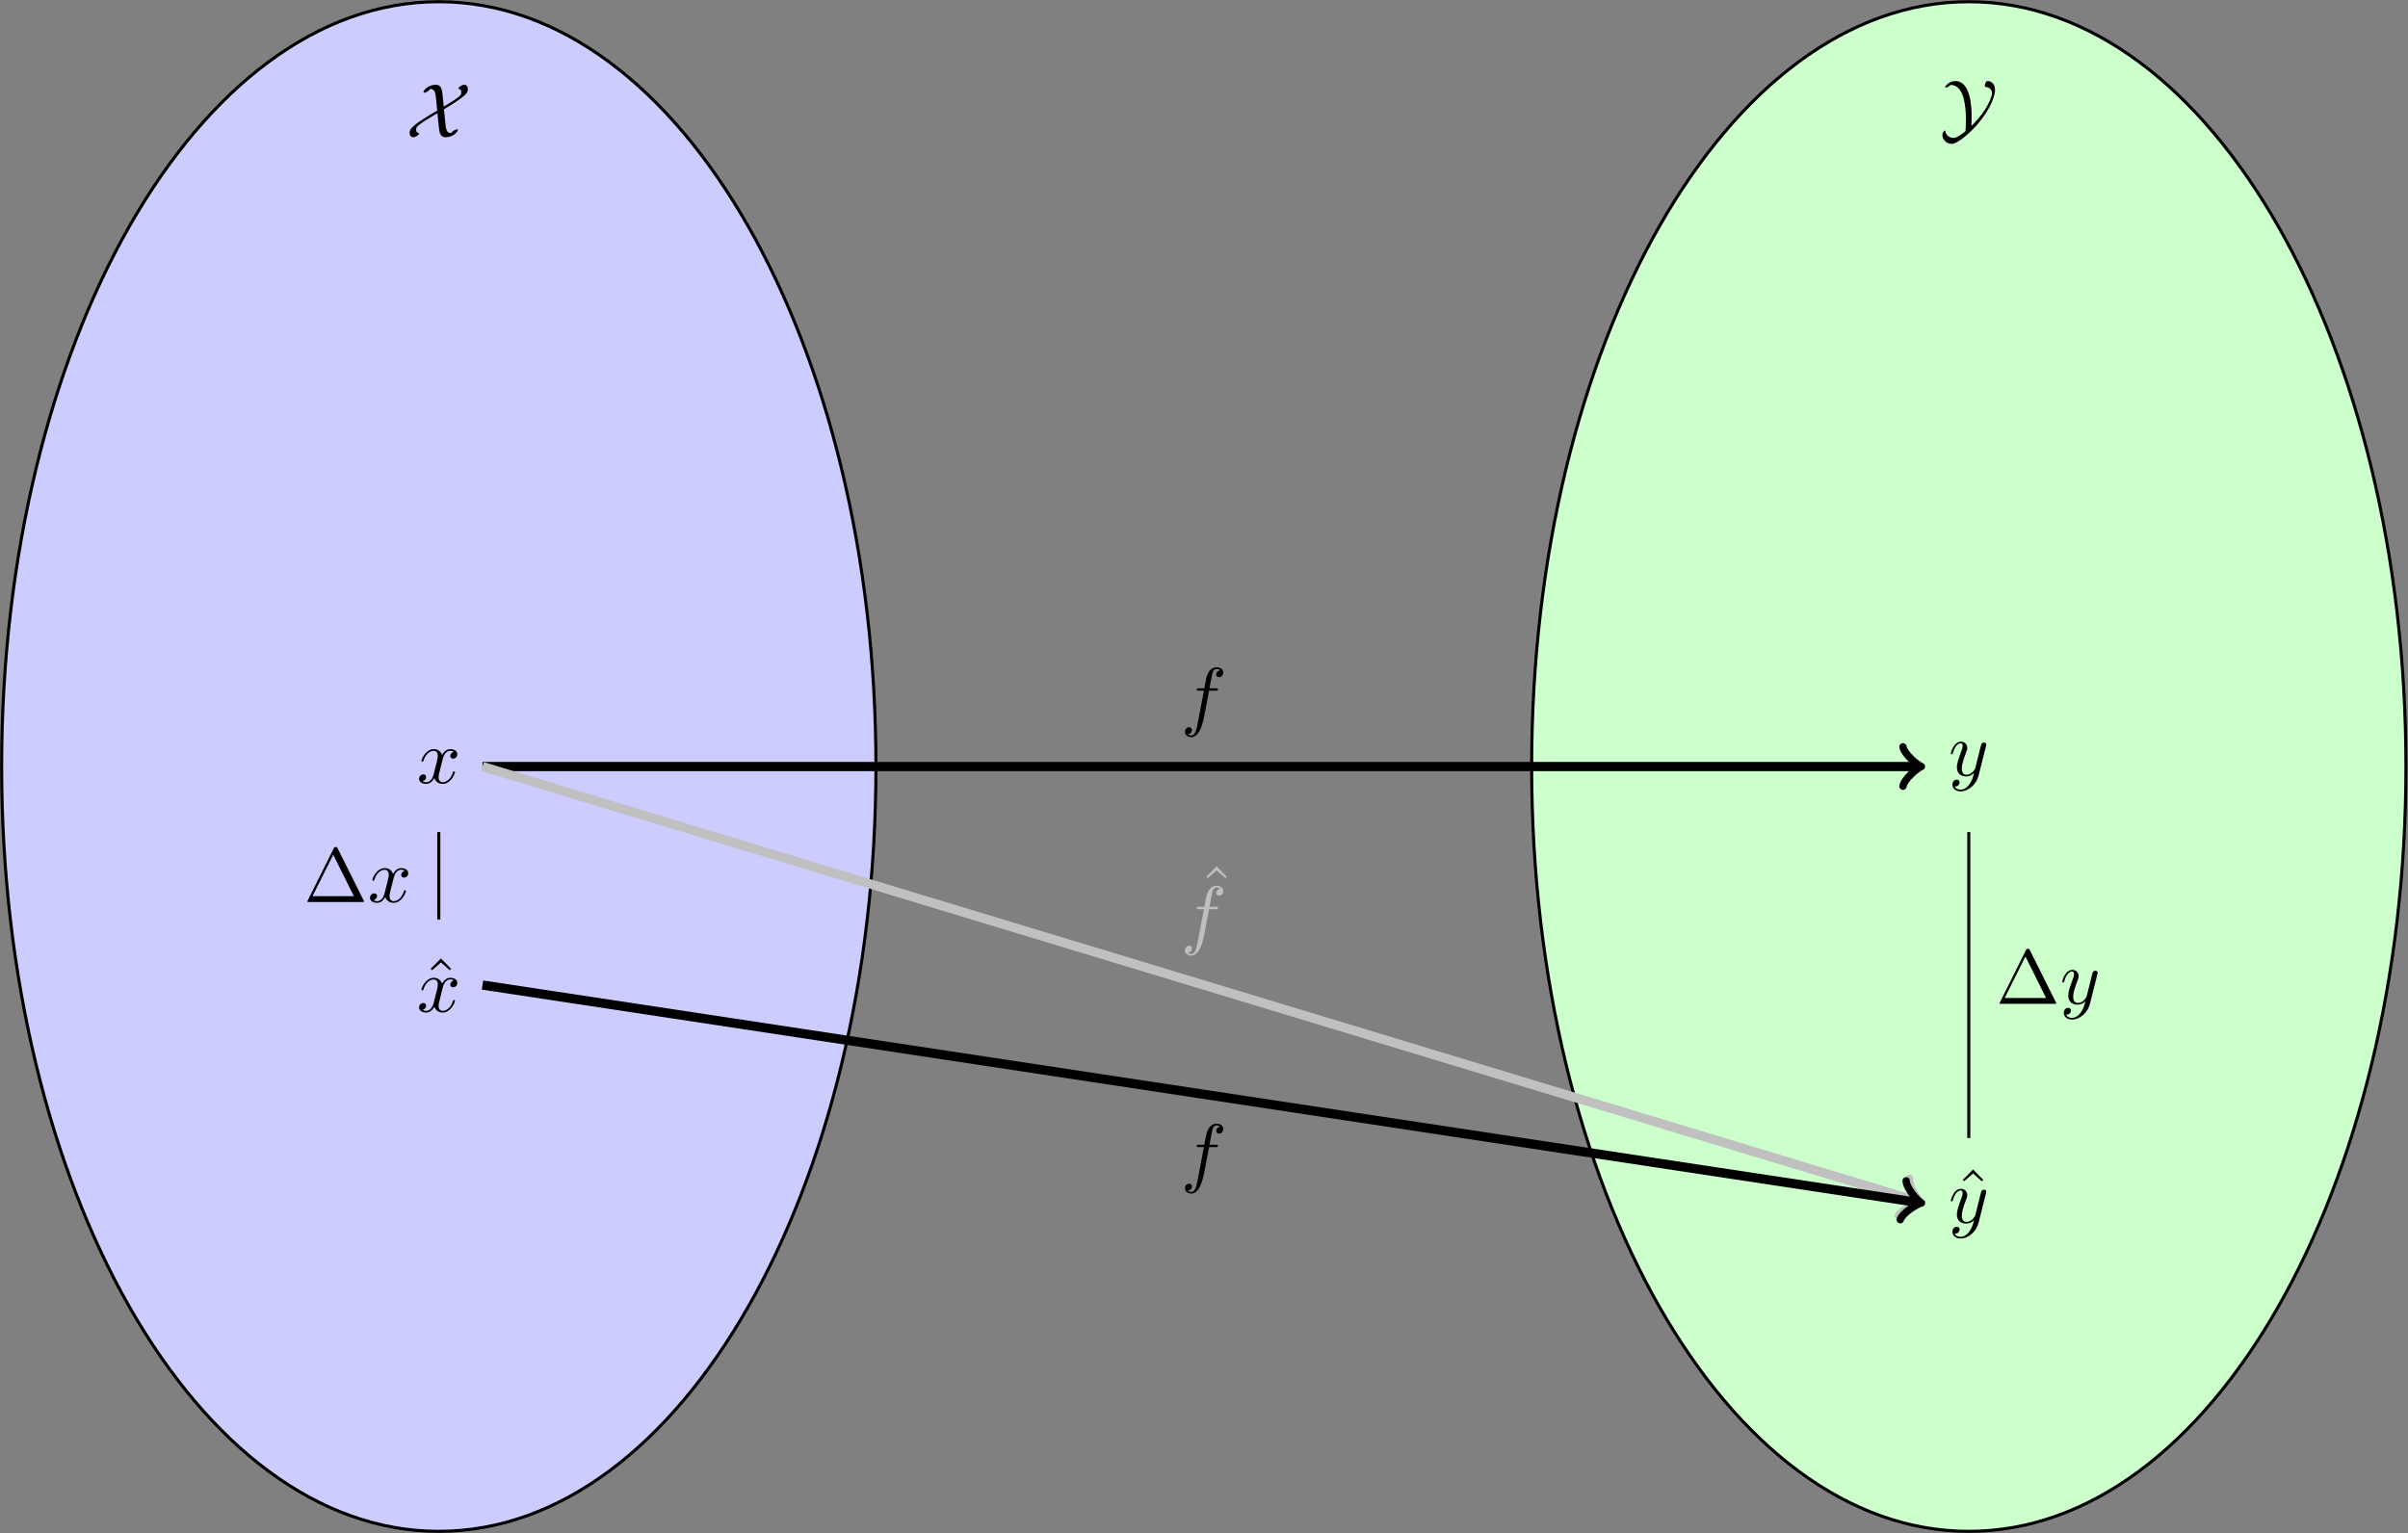 <?xml version='1.0' encoding='UTF-8'?>
<!-- This file was generated by dvisvgm 3.2.2 -->
<svg version='1.1' xmlns='http://www.w3.org/2000/svg' xmlns:xlink='http://www.w3.org/1999/xlink' width='312.209pt' height='198.824pt' viewBox='-72 -72 312.209 198.824'>
<rect x="-72" y="-72" width="312.209" height="198.824" fill="#808080" stroke="none"/>
<defs>
<path id='g2-1' d='M4.403-6.954C4.334-7.083 4.314-7.133 4.144-7.133S3.955-7.083 3.885-6.954L.518-.199C.468-.11 .468-.09 .468-.08C.468 0 .528 0 .687 0H7.601C7.761 0 7.821 0 7.821-.08C7.821-.09 7.821-.11 7.771-.199L4.403-6.954ZM3.826-6.137L6.506-.757H1.136L3.826-6.137Z'/>
<path id='g2-94' d='M2.491-6.914L1.156-5.559L1.335-5.38L2.491-6.396L3.636-5.38L3.816-5.559L2.491-6.914Z'/>
<path id='g1-102' d='M3.656-3.985H4.513C4.712-3.985 4.812-3.985 4.812-4.184C4.812-4.294 4.712-4.294 4.543-4.294H3.716L3.925-5.43C3.965-5.639 4.105-6.346 4.164-6.466C4.254-6.655 4.423-6.804 4.633-6.804C4.672-6.804 4.932-6.804 5.121-6.625C4.682-6.585 4.583-6.237 4.583-6.087C4.583-5.858 4.762-5.738 4.951-5.738C5.21-5.738 5.499-5.958 5.499-6.336C5.499-6.795 5.041-7.024 4.633-7.024C4.294-7.024 3.666-6.844 3.367-5.858C3.308-5.649 3.278-5.549 3.039-4.294H2.351C2.162-4.294 2.052-4.294 2.052-4.105C2.052-3.985 2.142-3.985 2.331-3.985H2.989L2.242-.05C2.062 .917 1.893 1.823 1.375 1.823C1.335 1.823 1.086 1.823 .897 1.644C1.355 1.614 1.445 1.255 1.445 1.106C1.445 .877 1.265 .757 1.076 .757C.817 .757 .528 .976 .528 1.355C.528 1.803 .966 2.042 1.375 2.042C1.923 2.042 2.321 1.455 2.501 1.076C2.819 .448 3.049-.757 3.059-.827L3.656-3.985Z'/>
<path id='g1-120' d='M3.328-3.009C3.387-3.268 3.616-4.184 4.314-4.184C4.364-4.184 4.603-4.184 4.812-4.055C4.533-4.005 4.334-3.756 4.334-3.517C4.334-3.357 4.443-3.168 4.712-3.168C4.932-3.168 5.25-3.347 5.25-3.746C5.25-4.264 4.663-4.403 4.324-4.403C3.746-4.403 3.397-3.875 3.278-3.646C3.029-4.304 2.491-4.403 2.202-4.403C1.166-4.403 .598-3.118 .598-2.869C.598-2.77 .697-2.77 .717-2.77C.797-2.77 .827-2.79 .847-2.879C1.186-3.935 1.843-4.184 2.182-4.184C2.371-4.184 2.72-4.095 2.72-3.517C2.72-3.208 2.55-2.54 2.182-1.146C2.022-.528 1.674-.11 1.235-.11C1.176-.11 .946-.11 .737-.239C.986-.289 1.205-.498 1.205-.777C1.205-1.046 .986-1.126 .837-1.126C.538-1.126 .289-.867 .289-.548C.289-.09 .787 .11 1.225 .11C1.883 .11 2.242-.588 2.271-.648C2.391-.279 2.75 .11 3.347 .11C4.374 .11 4.941-1.176 4.941-1.425C4.941-1.524 4.852-1.524 4.822-1.524C4.732-1.524 4.712-1.484 4.692-1.415C4.364-.349 3.686-.11 3.367-.11C2.979-.11 2.819-.428 2.819-.767C2.819-.986 2.879-1.205 2.989-1.644L3.328-3.009Z'/>
<path id='g1-121' d='M4.842-3.796C4.882-3.935 4.882-3.955 4.882-4.025C4.882-4.204 4.742-4.294 4.593-4.294C4.493-4.294 4.334-4.234 4.244-4.085C4.224-4.035 4.144-3.726 4.105-3.547C4.035-3.288 3.965-3.019 3.905-2.75L3.457-.956C3.417-.807 2.989-.11 2.331-.11C1.823-.11 1.714-.548 1.714-.917C1.714-1.375 1.883-1.993 2.222-2.869C2.381-3.278 2.421-3.387 2.421-3.587C2.421-4.035 2.102-4.403 1.604-4.403C.658-4.403 .289-2.959 .289-2.869C.289-2.77 .389-2.77 .408-2.77C.508-2.77 .518-2.79 .568-2.949C.837-3.885 1.235-4.184 1.574-4.184C1.654-4.184 1.823-4.184 1.823-3.866C1.823-3.616 1.724-3.357 1.654-3.168C1.255-2.112 1.076-1.544 1.076-1.076C1.076-.189 1.704 .11 2.291 .11C2.68 .11 3.019-.06 3.298-.339C3.168 .179 3.049 .667 2.65 1.196C2.391 1.534 2.012 1.823 1.554 1.823C1.415 1.823 .966 1.793 .797 1.405C.956 1.405 1.086 1.405 1.225 1.285C1.325 1.196 1.425 1.066 1.425 .877C1.425 .568 1.156 .528 1.056 .528C.827 .528 .498 .687 .498 1.176C.498 1.674 .936 2.042 1.554 2.042C2.58 2.042 3.606 1.136 3.885 .01L4.842-3.796Z'/>
<path id='g0-88' d='M4.772-5.489C4.692-6.237 4.593-6.804 3.895-6.804C2.949-6.804 2.301-6.127 2.301-5.848C2.301-5.778 2.361-5.778 2.411-5.778C2.521-5.778 2.959-5.908 3.138-6.247L3.158-6.257C3.706-6.257 3.836-5.948 3.935-4.922L4.075-3.457C3.716-3.258 2.371-2.451 1.654-1.953C.518-1.146 .498-.847 .498-.558C.498-.219 .677 0 .976 0S1.733-.329 1.733-.478C1.733-.528 1.704-.538 1.664-.548C1.584-.558 1.345-.598 1.345-.986C1.345-1.255 1.345-1.375 2.401-2.082C3.009-2.481 3.587-2.8 4.105-3.128C4.105-3.108 4.254-1.614 4.274-1.445C4.354-.658 4.423 0 5.161 0C6.107 0 6.755-.677 6.755-.956C6.755-1.026 6.705-1.026 6.645-1.026C6.545-1.026 6.107-.897 5.918-.558C5.888-.548 5.838-.548 5.818-.548C5.25-.548 5.191-1.176 5.111-2.012C5.081-2.331 5.051-2.59 4.951-3.626C8.05-5.479 8.05-5.828 8.05-6.247C8.05-6.585 7.87-6.804 7.582-6.804C7.273-6.804 6.814-6.466 6.814-6.326C6.814-6.267 6.874-6.257 6.884-6.257C6.964-6.247 7.203-6.207 7.203-5.818C7.203-5.569 7.173-5.42 6.326-4.842C6.027-4.643 5.609-4.384 4.922-3.965L4.772-5.489Z'/>
<path id='g0-89' d='M4.065-.966C4.095-1.345 4.105-1.883 4.105-2.162C4.105-3.208 4.055-6.804 1.973-6.804C1.285-6.804 .677-6.197 .677-6.047C.677-5.968 .757-5.968 .777-5.968C.837-5.968 1.146-6.017 1.365-6.306C2.242-6.296 2.809-5.649 3.108-4.394C3.298-3.597 3.367-2.71 3.367-1.803C3.367-1.205 3.328-.518 3.318-.389C3.308-.309 3.308-.289 3.288-.279C3.268-.259 2.271 .578 1.783 .578C1.704 .578 .897 .578 .707-.249C.687-.319 .677-.379 .618-.379C.498-.379 .309-.04 .309 .209C.309 .618 .687 1.345 1.534 1.345C2.291 1.345 3.935-.12 4.802-1.126C6.795-3.417 7.143-5.131 7.143-5.649C7.143-6.496 6.575-6.804 6.197-6.804C5.908-6.804 5.818-6.306 5.818-6.207C5.818-6.057 5.858-6.047 6.007-6.027C6.595-5.958 6.745-5.489 6.745-5.2C6.745-4.892 6.276-3.118 4.065-.966Z'/>
</defs>
<g id='page1'>
<g stroke-miterlimit='10' transform='translate(-15.108,27.412)scale(0.996,-0.996)'>
<g fill='#000' stroke='#000'>
<g stroke-width='0.4'>
<g fill='#ccf'>
<path d='M56.906 0C56.906 55 31.428 99.585 0 99.585S-56.906 55-56.906 0S-31.428-99.585 0-99.585S56.906-55 56.906 0ZM0 0'/>
</g>
<g fill='#cfc'>
<path d='M256.075 0C256.075 55 230.598 99.585 199.169 99.585C167.741 99.585 142.264 55 142.264 0S167.741-99.585 199.169-99.585C230.598-99.585 256.075-55 256.075 0ZM199.169 0'/>
</g>
<path d='M0 85.358' fill='none'/>
<g transform='translate(-4.299,81.942)'>
<g stroke='none' transform='scale(-1.004,1.004)translate(-15.108,27.412)scale(-1,-1)'>
<g fill='#000'>
<g stroke='none'>
<use x='-15.108' y='27.412' xlink:href='#g0-88'/>
</g>
</g>
</g>
</g>
<path d='M199.169 85.358' fill='none'/>
<g transform='translate(195.416,82.428)'>
<g stroke='none' transform='scale(-1.004,1.004)translate(-15.108,27.412)scale(-1,-1)'>
<g fill='#000'>
<g stroke='none'>
<use x='-15.108' y='27.412' xlink:href='#g0-89'/>
</g>
</g>
</g>
</g>
<path d='M0 0' fill='none'/>
<g transform='translate(-2.858,-2.153)'>
<g stroke='none' transform='scale(-1.004,1.004)translate(-15.108,27.412)scale(-1,-1)'>
<g fill='#000'>
<g stroke='none'>
<use x='-15.108' y='27.412' xlink:href='#g1-120'/>
</g>
</g>
</g>
</g>
<path d='M0-28.453' fill='none'/>
<g transform='translate(-2.858,-31.925)'>
<g stroke='none' transform='scale(-1.004,1.004)translate(-15.108,27.412)scale(-1,-1)'>
<g fill='#000'>
<g stroke='none'>
<use x='-14.475' y='27.412' xlink:href='#g2-94'/>
<use x='-15.108' y='27.412' xlink:href='#g1-120'/>
</g>
</g>
</g>
</g>
<path d='M199.169 0' fill='none'/>
<g transform='translate(196.538,-1.181)'>
<g stroke='none' transform='scale(-1.004,1.004)translate(-15.108,27.412)scale(-1,-1)'>
<g fill='#000'>
<g stroke='none'>
<use x='-15.108' y='27.412' xlink:href='#g1-121'/>
</g>
</g>
</g>
</g>
<path d='M199.169-56.905' fill='none'/>
<g transform='translate(196.538,-59.405)'>
<g stroke='none' transform='scale(-1.004,1.004)translate(-15.108,27.412)scale(-1,-1)'>
<g fill='#000'>
<g stroke='none'>
<use x='-14.424' y='27.412' xlink:href='#g2-94'/>
<use x='-15.108' y='27.412' xlink:href='#g1-121'/>
</g>
</g>
</g>
</g>
<g stroke-width='1.2'>
<path d='M5.69 0H192.519' fill='none'/>
<g transform='translate(192.519,0.0)'>
<g stroke-width='0.96'>
 <g stroke-dasharray='none' stroke-dashoffset='0.0'>
 <g stroke-linecap='round'>
 <g stroke-linejoin='round'>
 <path d='M-1.92 2.56C-1.76 1.6 0 .16 .48 0C0-.16-1.76-1.6-1.92-2.56' fill='none'/>
 </g>
 </g>
 </g>
 </g>
</g>
<g transform='translate(96.598,5.877)'>
<g stroke='none' transform='scale(-1.004,1.004)translate(-15.108,27.412)scale(-1,-1)'>
<g fill='#000'>
<g stroke='none'>
<use x='-15.108' y='27.412' xlink:href='#g1-102'/>
</g>
</g>
</g>
</g>
</g>
<g stroke-width='1.2'>
<g fill='#c0c0c0' stroke='#c0c0c0'>
<path d='M5.69 0L192.56-56.627' fill='none'/>
<g transform='matrix(0.957,-0.29,0.29,0.957,192.56,-56.627)'>
<g stroke-width='0.96'>
 <g stroke-dasharray='none' stroke-dashoffset='0.0'>
 <g stroke-linecap='round'>
 <g stroke-linejoin='round'>
 <path d='M-1.92 2.56C-1.76 1.6 0 .16 .48 0C0-.16-1.76-1.6-1.92-2.56' fill='none'/>
 </g>
 </g>
 </g>
 </g>
</g>
<g transform='translate(96.598,-22.575)'>
<g stroke='none' transform='scale(-1.004,1.004)translate(-15.108,27.412)scale(-1,-1)'>
<g fill='#c0c0c0'>
<g stroke='none'>
<g fill='#bfbfbf'>
<use x='-12.963' y='24.783' xlink:href='#g2-94'/>
<use x='-15.108' y='27.412' xlink:href='#g1-102'/>
</g>
</g>
</g>
</g>
</g>
</g>
</g>
<g stroke-width='1.2'>
<path d='M5.69-28.453L192.53-56.762' fill='none'/>
<g transform='matrix(0.989,-0.15,0.15,0.989,192.53,-56.762)'>
<g stroke-width='0.96'>
 <g stroke-dasharray='none' stroke-dashoffset='0.0'>
 <g stroke-linecap='round'>
 <g stroke-linejoin='round'>
 <path d='M-1.92 2.56C-1.76 1.6 0 .16 .48 0C0-.16-1.76-1.6-1.92-2.56' fill='none'/>
 </g>
 </g>
 </g>
 </g>
</g>
<g transform='translate(96.598,-53.557)'>
<g stroke='none' transform='scale(-1.004,1.004)translate(-15.108,27.412)scale(-1,-1)'>
<g fill='#000'>
<g stroke='none'>
<use x='-15.108' y='27.412' xlink:href='#g1-102'/>
</g>
</g>
</g>
</g>
</g>
<path d='M199.169-8.536V-48.37' fill='none'/>
<g transform='translate(202.702,-30.897)'>
<g stroke='none' transform='scale(-1.004,1.004)translate(-15.108,27.412)scale(-1,-1)'>
<g fill='#000'>
<g stroke='none'>
<use x='-15.108' y='27.412' xlink:href='#g2-1'/>
<use x='-6.806' y='27.412' xlink:href='#g1-121'/>
</g>
</g>
</g>
</g>
<path d='M0-8.536V-19.917' fill='none'/>
<g transform='translate(-17.582,-17.643)'>
<g stroke='none' transform='scale(-1.004,1.004)translate(-15.108,27.412)scale(-1,-1)'>
<g fill='#000'>
<g stroke='none'>
<use x='-15.108' y='27.412' xlink:href='#g2-1'/>
<use x='-6.806' y='27.412' xlink:href='#g1-120'/>
</g>
</g>
</g>
</g>
</g>
</g>
</g>
</g>
</svg>
